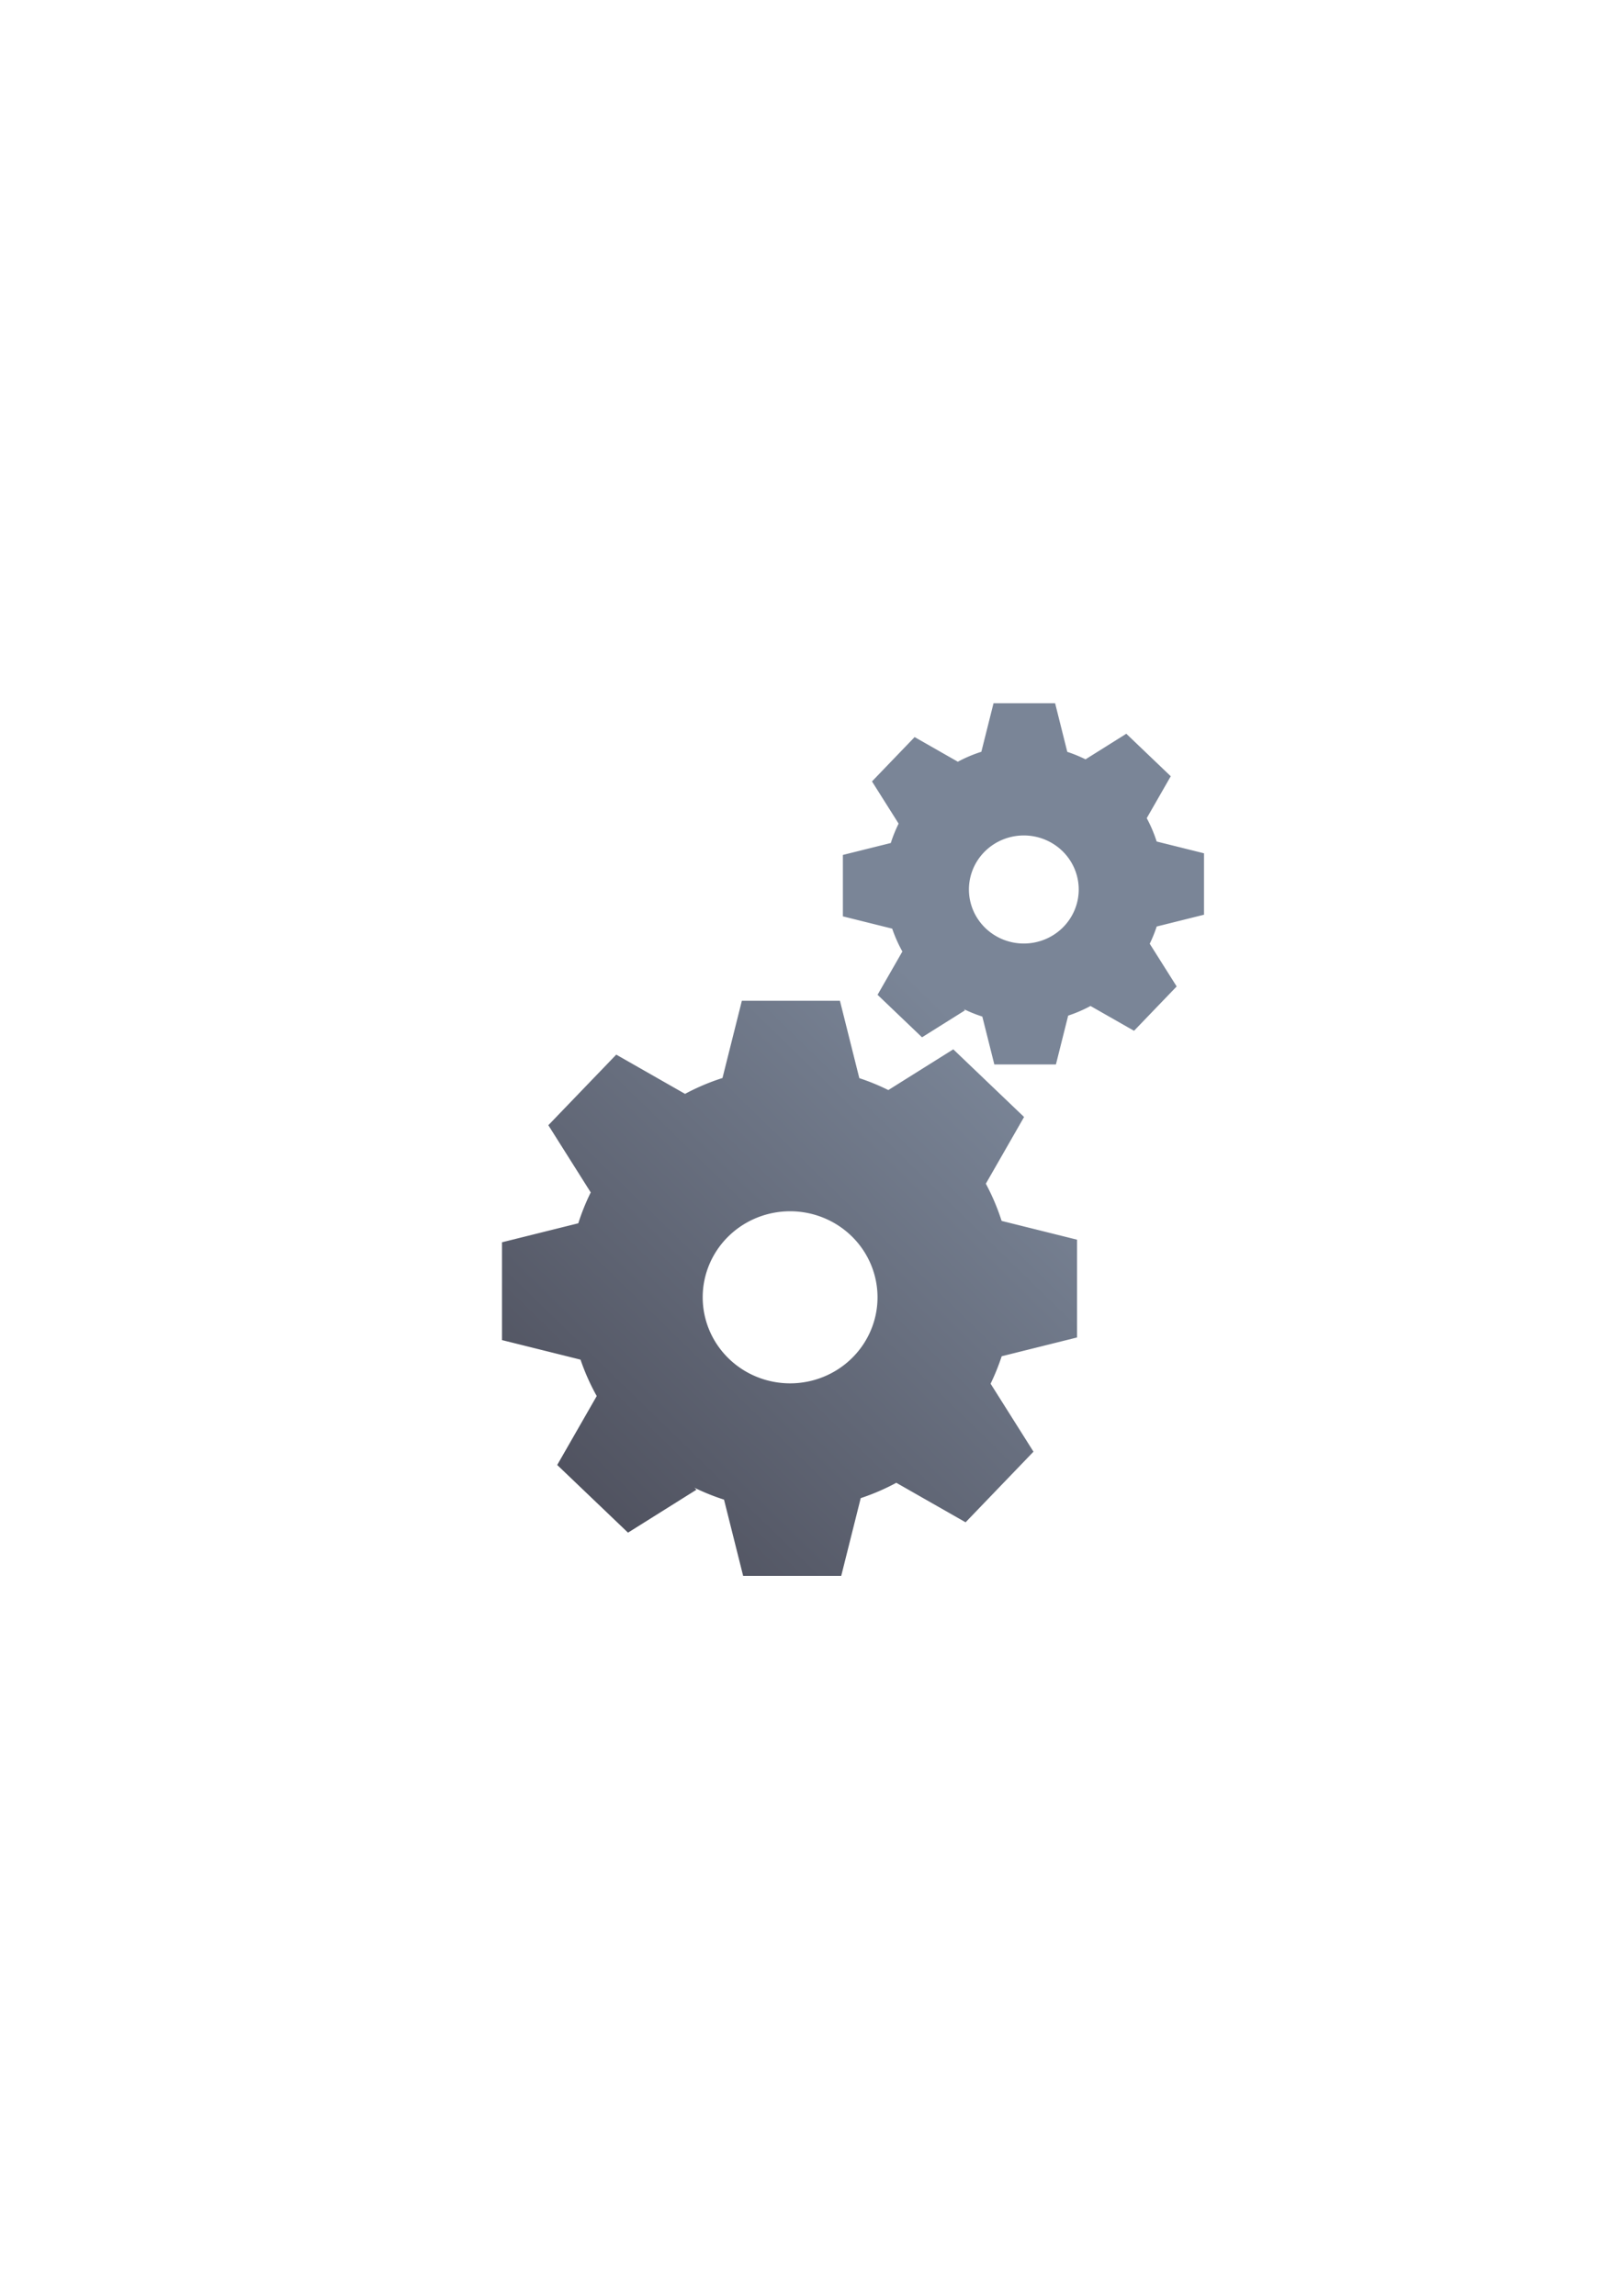 <?xml version="1.0" encoding="UTF-8" standalone="no"?>
<!-- Created with Inkscape (http://www.inkscape.org/) -->

<svg
   xmlns:dc="http://purl.org/dc/elements/1.1/"
   xmlns:cc="http://creativecommons.org/ns#"
   xmlns:rdf="http://www.w3.org/1999/02/22-rdf-syntax-ns#"
   xmlns:svg="http://www.w3.org/2000/svg"
   xmlns="http://www.w3.org/2000/svg"
   xmlns:xlink="http://www.w3.org/1999/xlink"
   xmlns:sodipodi="http://sodipodi.sourceforge.net/DTD/sodipodi-0.dtd"
   xmlns:inkscape="http://www.inkscape.org/namespaces/inkscape"
   width="210mm"
   height="297mm"
   viewBox="0 0 744.094 1052.362"
   id="svg2"
   version="1.1"
   inkscape:version="0.91 r13725"
   inkscape:export-xdpi="4"
   inkscape:export-ydpi="4"
   sodipodi:docname="system.svg">
  <title
     id="title4157">system</title>
  <defs
     id="defs4">
    <linearGradient
       inkscape:collect="always"
       xlink:href="#linearGradient4165"
       id="linearGradient4171"
       x1="244.659"
       y1="681.838"
       x2="538.815"
       y2="380.611"
       gradientUnits="userSpaceOnUse"
       gradientTransform="matrix(0.689,0,0,0.687,93.998,231.337)" />
    <linearGradient
       inkscape:collect="always"
       id="linearGradient4165">
      <stop
         style="stop-color:#4e505d;stop-opacity:1;"
         offset="0"
         id="stop4167" />
      <stop
         style="stop-color:#7a8597;stop-opacity:1"
         offset="1"
         id="stop4169" />
    </linearGradient>
  </defs>
  <sodipodi:namedview
     id="base"
     pagecolor="#ffffff"
     bordercolor="#666666"
     borderopacity="1.0"
     inkscape:pageopacity="0.0"
     inkscape:pageshadow="2"
     inkscape:zoom="1.4142136"
     inkscape:cx="428.01597"
     inkscape:cy="478.94149"
     inkscape:document-units="px"
     inkscape:current-layer="layer1"
     showgrid="false"
     showguides="true"
     inkscape:guide-bbox="true"
     inkscape:window-width="1600"
     inkscape:window-height="837"
     inkscape:window-x="-4"
     inkscape:window-y="-4"
     inkscape:window-maximized="1"
     inkscape:snap-bbox="true"
     inkscape:snap-bbox-edge-midpoints="true"
     inkscape:bbox-nodes="true">
    <sodipodi:guide
       position="560,730"
       orientation="0,1"
       id="guide3338" />
    <sodipodi:guide
       position="560,330"
       orientation="0,1"
       id="guide3340" />
    <sodipodi:guide
       position="190,475"
       orientation="1,0"
       id="guide3344" />
    <sodipodi:guide
       position="590,451"
       orientation="1,0"
       id="guide3346" />
    <inkscape:grid
       type="xygrid"
       id="grid3440" />
  </sodipodi:namedview>
  <g
     inkscape:label="Ebene 1"
     inkscape:groupmode="layer"
     id="layer1">
    <rect
       style="opacity:1;fill:none;fill-opacity:1;stroke:none;stroke-width:23;stroke-linecap:butt;stroke-linejoin:round;stroke-miterlimit:4;stroke-dasharray:none;stroke-opacity:1"
       id="rect4160"
       width="400"
       height="400"
       x="190"
       y="322.362" />
    <path
       style="opacity:1;fill:url(#linearGradient4171);fill-opacity:1;stroke:none;stroke-width:20.627;stroke-linecap:square;stroke-linejoin:miter;stroke-miterlimit:4;stroke-dasharray:none;stroke-opacity:1"
       d="m 455.5,322.362 0,0.002 -5.579,22.233 c -3.726,1.19 -7.336,2.718 -10.782,4.566 l -19.811,-11.294 -19.548,20.32 12.208,19.346 c -1.416,2.867 -2.615,5.837 -3.583,8.884 l -21.967,5.47 0,28.157 22.596,5.626 0,-0.035 c 1.239,3.64 2.804,7.16 4.679,10.519 l -11.378,19.843 20.382,19.482 19.714,-12.362 -0.6,-0.577 c 2.758,1.348 5.609,2.496 8.533,3.435 l 5.507,21.951 28.239,0 5.614,-22.384 c 3.538,-1.172 6.966,-2.65 10.246,-4.417 l 19.948,11.374 19.548,-20.328 -12.348,-19.574 c 1.241,-2.56 2.307,-5.199 3.194,-7.902 L 552,419.291 l 0,-28.151 -21.709,-5.405 c -1.184,-3.701 -2.707,-7.286 -4.546,-10.711 l 11.01,-19.203 -20.382,-19.48 -18.701,11.729 c -2.7,-1.338 -5.491,-2.485 -8.354,-3.43 l -5.579,-22.276 -28.239,0 z m 13.886,60.597 a 25.168,24.769 0 0 1 25.174,24.761 l -25.168,0.008 25.168,0 a 25.168,24.769 0 0 1 -25.166,24.769 25.168,24.769 0 0 1 -25.17,-24.765 25.168,24.769 0 0 1 25.162,-24.773 z m -129.266,75.779 0,0.002 -8.884,35.402 c -5.933,1.895 -11.679,4.328 -17.165,7.27 l -31.546,-17.984 -31.127,32.354 19.437,30.805 c -2.254,4.566 -4.161,9.294 -5.704,14.145 l -34.977,8.708 0,44.835 35.977,8.958 0,-0.057 c 1.972,5.795 4.466,11.401 7.451,16.748 l -18.118,31.596 32.456,31.02 31.388,-19.683 -0.955,-0.918 c 4.391,2.146 8.932,3.974 13.588,5.47 l 8.769,34.95 44.964,0 8.94,-35.64 c 5.633,-1.865 11.092,-4.219 16.314,-7.032 l 31.762,18.108 31.127,-32.366 -19.663,-31.168 c 1.976,-4.076 3.675,-8.28 5.088,-12.582 l 34.535,-8.607 0,-44.824 -34.568,-8.607 c -1.886,-5.893 -4.308,-11.602 -7.237,-17.056 l 17.53,-30.577 -32.456,-31.018 -29.775,18.673 c -4.3,-2.13 -8.745,-3.954 -13.303,-5.458 l -8.884,-35.47 -44.964,0 z m 22.111,96.487 a 40.075,39.439 0 0 1 40.085,39.426 l -40.075,0.014 40.075,0 a 40.075,39.439 0 0 1 -40.071,39.438 40.075,39.439 0 0 1 -40.079,-39.432 40.075,39.439 0 0 1 40.065,-39.445 z"
       id="path4172"
       inkscape:connector-curvature="0" />
  </g>
</svg>
